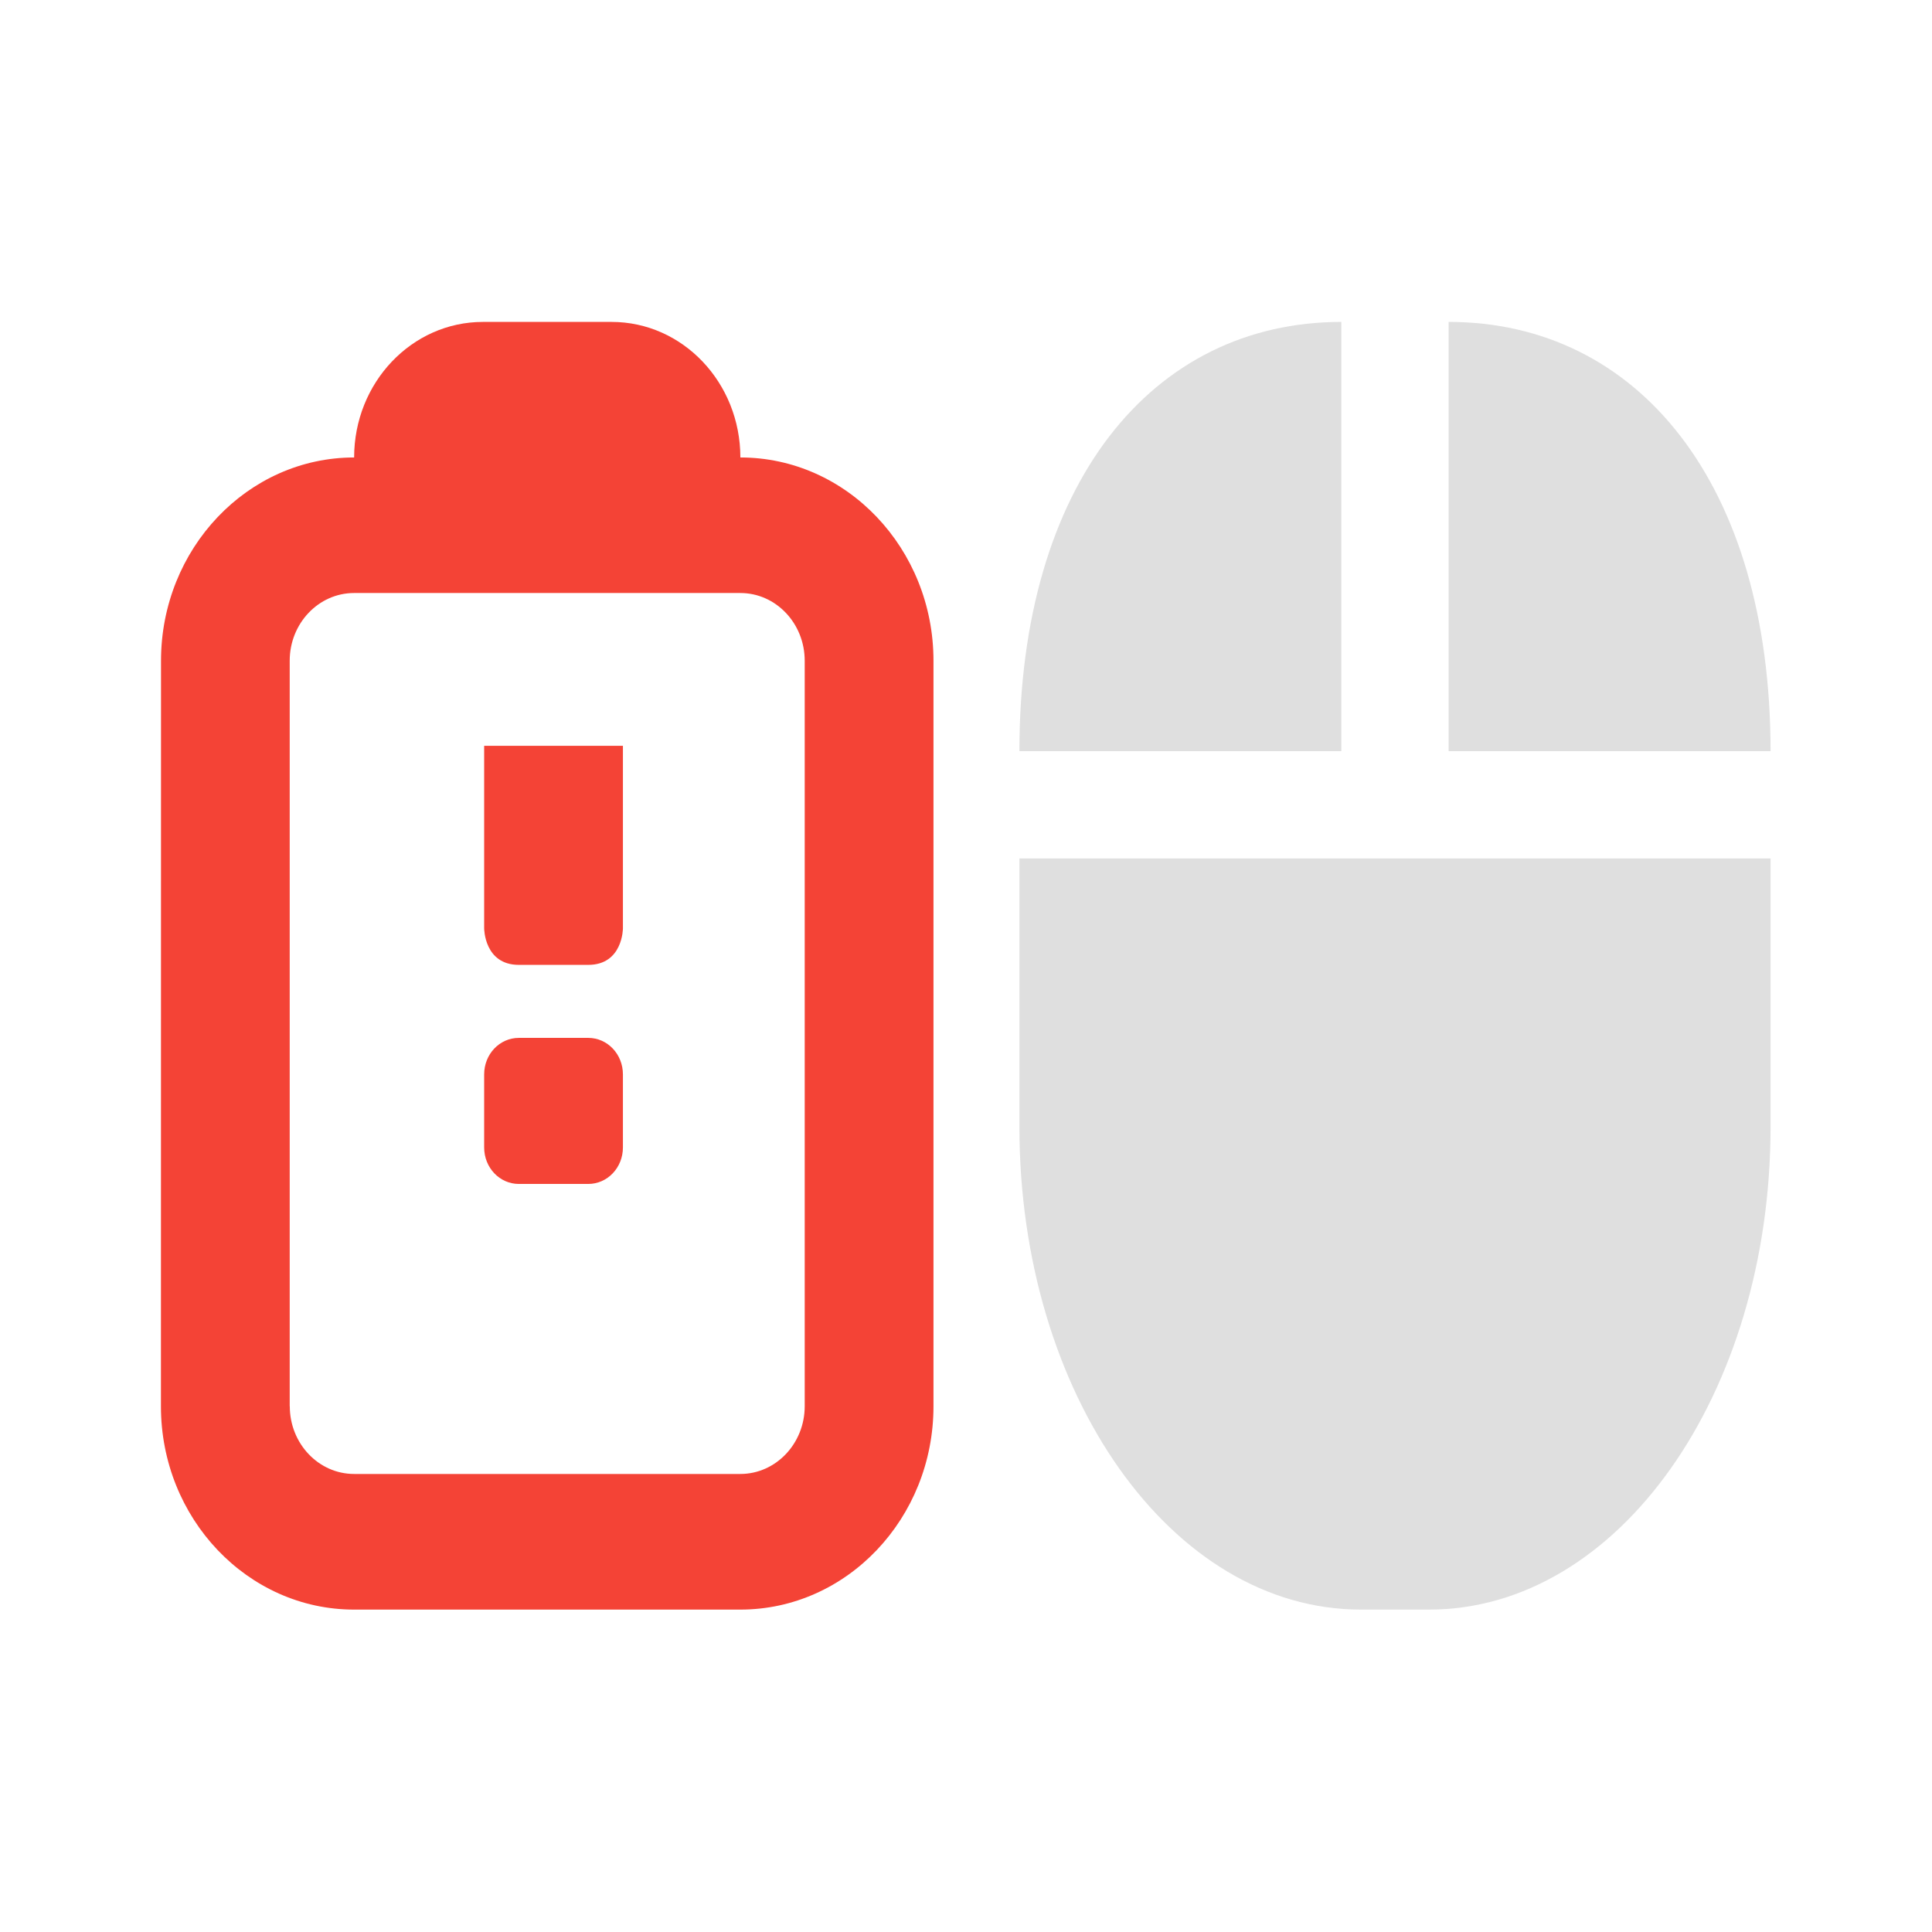 <?xml version="1.0" encoding="UTF-8" standalone="no"?>
<svg
   width="24"
   height="24"
   version="1.1"
   id="svg9"
   sodipodi:docname="mouse-battery-empty.svg"
   inkscape:version="1.2.1 (9c6d41e410, 2022-07-14)"
   xmlns:inkscape="http://www.inkscape.org/namespaces/inkscape"
   xmlns:sodipodi="http://sodipodi.sourceforge.net/DTD/sodipodi-0.dtd"
   xmlns="http://www.w3.org/2000/svg"
   xmlns:svg="http://www.w3.org/2000/svg">
  <sodipodi:namedview
     id="namedview11"
     pagecolor="#ffffff"
     bordercolor="#000000"
     borderopacity="0.25"
     inkscape:showpageshadow="2"
     inkscape:pageopacity="0.0"
     inkscape:pagecheckerboard="0"
     inkscape:deskcolor="#d1d1d1"
     showgrid="false"
     inkscape:zoom="15.129139"
     inkscape:cx="-7.2707377"
     inkscape:cy="18.936967"
     inkscape:current-layer="svg9" />
  <defs
     id="defs3">
    <style
       id="current-color-scheme"
       type="text/css">
   .ColorScheme-Text { color:#dfdfdf; } .ColorScheme-Highlight { color:#4285f4; } .ColorScheme-NeutralText { color:#ff9800; } .ColorScheme-PositiveText { color:#4caf50; } .ColorScheme-NegativeText { color:#f44336; }
  </style>
  </defs>
  <g
     id="g141"
     transform="matrix(1.333,0,0,1.333,1.333,1.333)">
    <path
       style="color:#dfdfdf;fill:currentColor"
       class="ColorScheme-Text"
       d="M 11.5,2 C 9.737,2 8.5,3.507 8.5,6 h 3 z m 1,0 V 6 h 3 c 0,-2.493 -1.237,-4 -3,-4 z M 8.5,7 V 9.5 C 8.5,11.993 9.919,14 11.682,14 h 0.636 C 14.081,14 15.5,11.993 15.5,9.5 V 7 h -3.182 z"
       id="path7-3" />
    <g
       id="g335"
       transform="matrix(0.76,0,0,0.8,-1.284,-1.6)"
       style="fill:#f44336;fill-opacity:1">
      <path
         id="path313"
         style="fill:#f44336;fill-opacity:1;stroke-width:0.789"
         d="m 2.347,17.132 c 0,1.306 1.063,2.368 2.368,2.368 h 4.737 c 1.306,0 2.368,-1.063 2.368,-2.368 V 8.447 c 0,-1.306 -1.063,-2.368 -2.368,-2.368 0,-0.872 -0.707,-1.579 -1.579,-1.579 H 6.295 c -0.872,0 -1.579,0.707 -1.579,1.579 -1.306,0 -2.368,1.063 -2.368,2.368 z m 1.579,0 V 8.447 c 0,-0.435 0.354,-0.789 0.789,-0.789 h 4.737 c 0.436,0 0.789,0.354 0.789,0.789 v 8.684 c 0,0.435 -0.354,0.789 -0.789,0.789 H 4.716 c -0.436,0 -0.789,-0.354 -0.789,-0.789 z" />
      <g
         id="g480"
         transform="matrix(0,0.638,-0.638,0,172.2,-9.375)"
         style="fill:#f44336;fill-opacity:1">
        <path
           d="m 34.82,259.348 v -1.333 c 0,-0.37 0.297,-0.667 0.667,-0.667 h 1.333 c 0.37,0 0.667,0.297 0.667,0.667 v 1.333 c 0,0.37 -0.297,0.667 -0.667,0.667 H 35.487 c -0.37,0 -0.667,-0.297 -0.667,-0.667 z"
           id="path435"
           style="fill:#f44336;fill-opacity:1;stroke-width:1.333" />
        <path
           d="m 29.487,260.015 v -2.667 h 3.333 c 0,0 0.667,0 0.667,0.667 v 1.333 c 0,0.667 -0.667,0.667 -0.667,0.667 z"
           id="path433"
           style="fill:#f44336;fill-opacity:1;stroke-width:1.333" />
      </g>
    </g>
  </g>
</svg>
